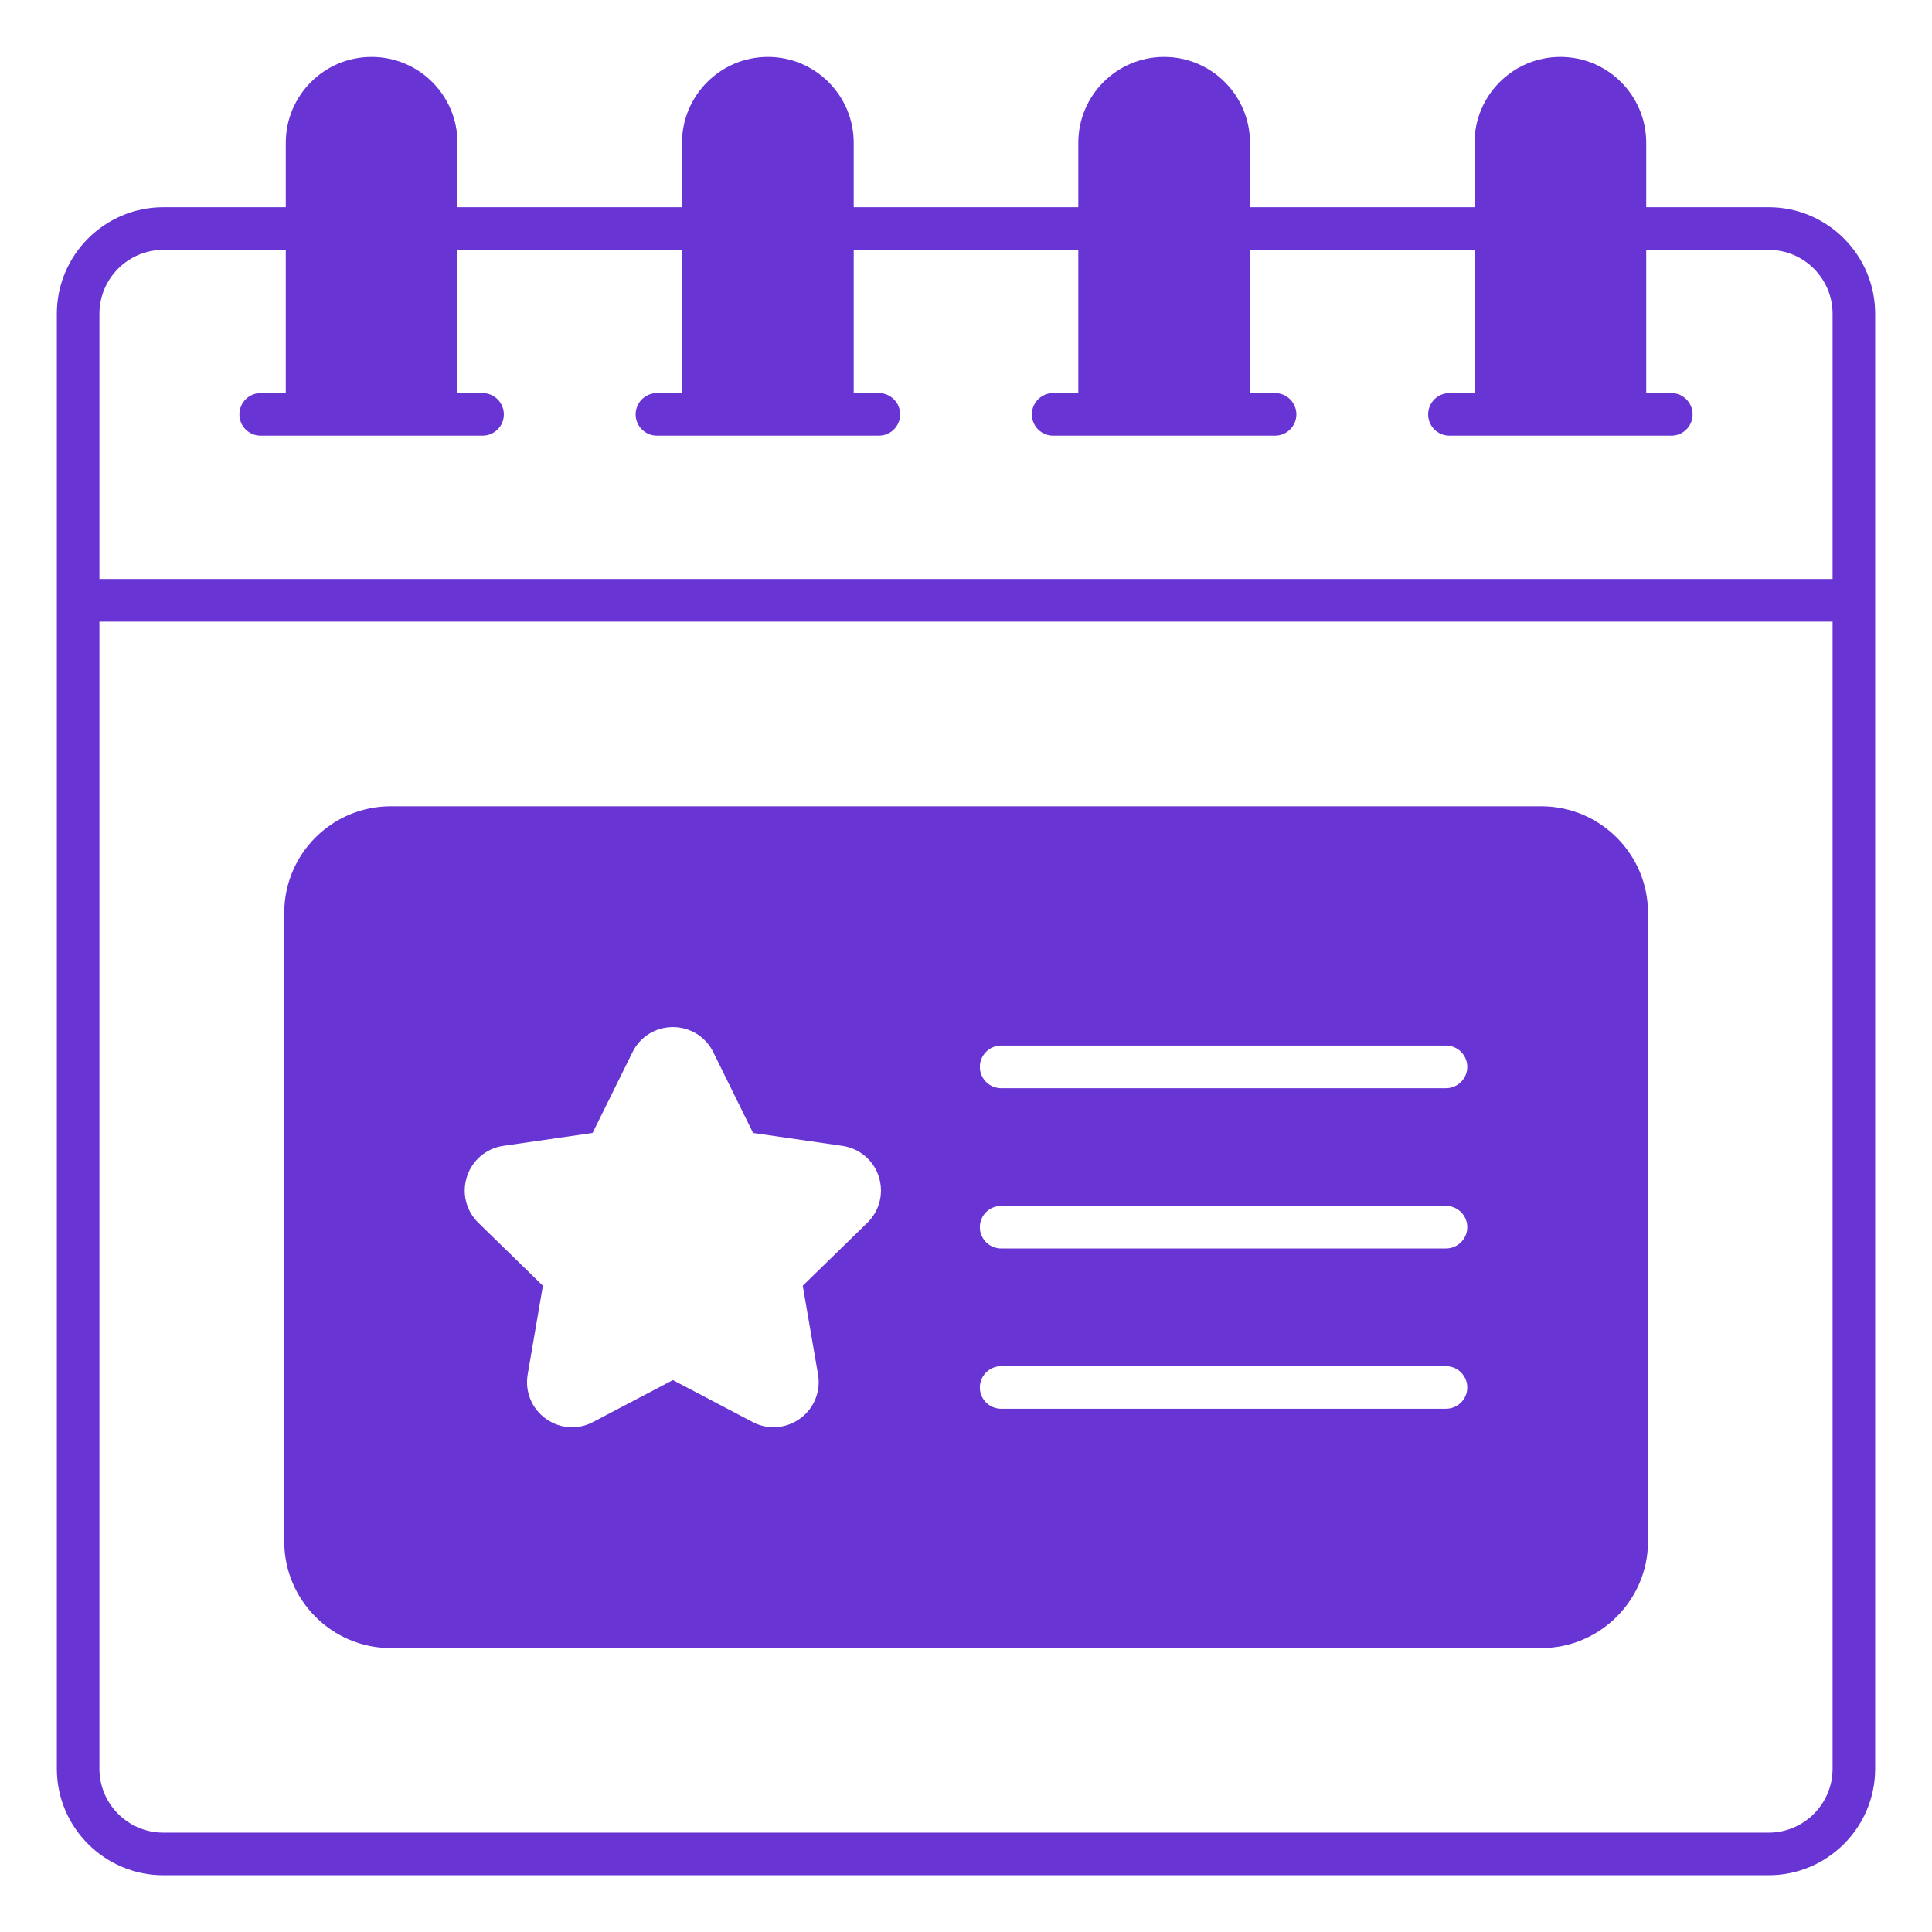 <svg width="24" height="24" viewBox="0 0 24 24" fill="none" xmlns="http://www.w3.org/2000/svg">
<g clip-path="url(#clip0_3077_111297)">
<path d="M23.294 3.898C23.294 3.168 22.7 2.574 21.971 2.574H20.45V1.774C20.45 1.185 19.972 0.707 19.384 0.707C18.795 0.707 18.317 1.185 18.317 1.774V2.574H15.528V1.774C15.528 1.185 15.049 0.707 14.461 0.707C13.873 0.707 13.395 1.185 13.395 1.774V2.574H10.605V1.774C10.605 1.185 10.127 0.707 9.539 0.707C8.951 0.707 8.472 1.185 8.472 1.774V2.574H5.683V1.774C5.683 1.185 5.205 0.707 4.616 0.707C4.028 0.707 3.55 1.185 3.55 1.774V2.574H2.029C1.3 2.574 0.706 3.168 0.706 3.898C0.706 11.876 0.706 14.942 0.706 21.972C0.706 22.702 1.3 23.295 2.029 23.295H21.971C22.7 23.295 23.294 22.702 23.294 21.972C23.294 14.942 23.294 11.876 23.294 3.898ZM1.235 3.898C1.235 3.46 1.591 3.104 2.029 3.104H3.55V4.883H3.238C3.092 4.883 2.974 5.002 2.974 5.148C2.974 5.294 3.092 5.412 3.238 5.412C4.236 5.412 4.943 5.412 5.994 5.412C6.141 5.412 6.259 5.294 6.259 5.148C6.259 5.002 6.141 4.883 5.994 4.883H5.683V3.104H8.472V4.883H8.161C8.015 4.883 7.896 5.002 7.896 5.148C7.896 5.294 8.015 5.412 8.161 5.412C9.158 5.412 9.866 5.412 10.917 5.412C11.063 5.412 11.182 5.294 11.182 5.148C11.182 5.002 11.063 4.883 10.917 4.883H10.605V3.104H13.395V4.883H13.083C12.937 4.883 12.818 5.002 12.818 5.148C12.818 5.294 12.937 5.412 13.083 5.412C14.081 5.412 14.788 5.412 15.839 5.412C15.985 5.412 16.104 5.294 16.104 5.148C16.104 5.002 15.985 4.883 15.839 4.883H15.528V3.104H18.317V4.883H18.006C17.859 4.883 17.741 5.002 17.741 5.148C17.741 5.294 17.859 5.412 18.006 5.412C19 5.412 19.708 5.412 20.762 5.412C20.908 5.412 21.026 5.294 21.026 5.148C21.026 5.002 20.908 4.883 20.762 4.883H20.45V3.104H21.971C22.409 3.104 22.765 3.46 22.765 3.898V7.192H1.235V3.898ZM22.765 21.972C22.765 22.41 22.409 22.766 21.971 22.766H2.029C1.591 22.766 1.235 22.41 1.235 21.972V7.722H22.765V21.972Z" fill="#6834D4"/>
<path d="M4.854 20.473H19.148C19.875 20.473 20.472 19.877 20.472 19.15V11.339C20.472 10.609 19.875 10.016 19.148 10.016H4.854C4.124 10.016 3.531 10.609 3.531 11.339V19.15C3.531 19.877 4.124 20.473 4.854 20.473ZM12.437 12.988H17.962C18.108 12.988 18.227 13.107 18.227 13.253C18.227 13.399 18.108 13.518 17.962 13.518H12.437C12.291 13.518 12.172 13.399 12.172 13.253C12.172 13.107 12.291 12.988 12.437 12.988ZM12.437 14.98H17.962C18.108 14.98 18.227 15.098 18.227 15.244C18.227 15.39 18.108 15.509 17.962 15.509H12.437C12.291 15.509 12.172 15.39 12.172 15.244C12.172 15.098 12.291 14.98 12.437 14.98ZM12.437 16.971H17.962C18.108 16.971 18.227 17.09 18.227 17.236C18.227 17.382 18.108 17.5 17.962 17.5H12.437C12.291 17.5 12.172 17.382 12.172 17.236C12.172 17.09 12.291 16.971 12.437 16.971ZM5.801 14.615C5.867 14.411 6.041 14.265 6.253 14.234L7.361 14.074L7.857 13.071C7.952 12.878 8.144 12.759 8.359 12.759C8.359 12.759 8.359 12.759 8.359 12.759C8.574 12.759 8.766 12.879 8.861 13.071L9.355 14.074L10.463 14.234C10.676 14.265 10.85 14.411 10.916 14.615C10.982 14.82 10.928 15.04 10.774 15.19L9.972 15.972L10.162 17.074C10.198 17.285 10.113 17.496 9.939 17.622C9.765 17.748 9.539 17.765 9.349 17.665L8.359 17.144L7.367 17.665C7.285 17.709 7.195 17.73 7.107 17.73C6.991 17.73 6.876 17.694 6.778 17.622C6.604 17.496 6.519 17.286 6.555 17.074L6.744 15.972L5.942 15.19C5.789 15.04 5.734 14.82 5.801 14.615Z" fill="#6834D4"/>
</g>
<defs>
<clipPath id="clip0_3077_111297">
<rect width="24" height="24" fill="white"/>
</clipPath>
</defs>
</svg>
